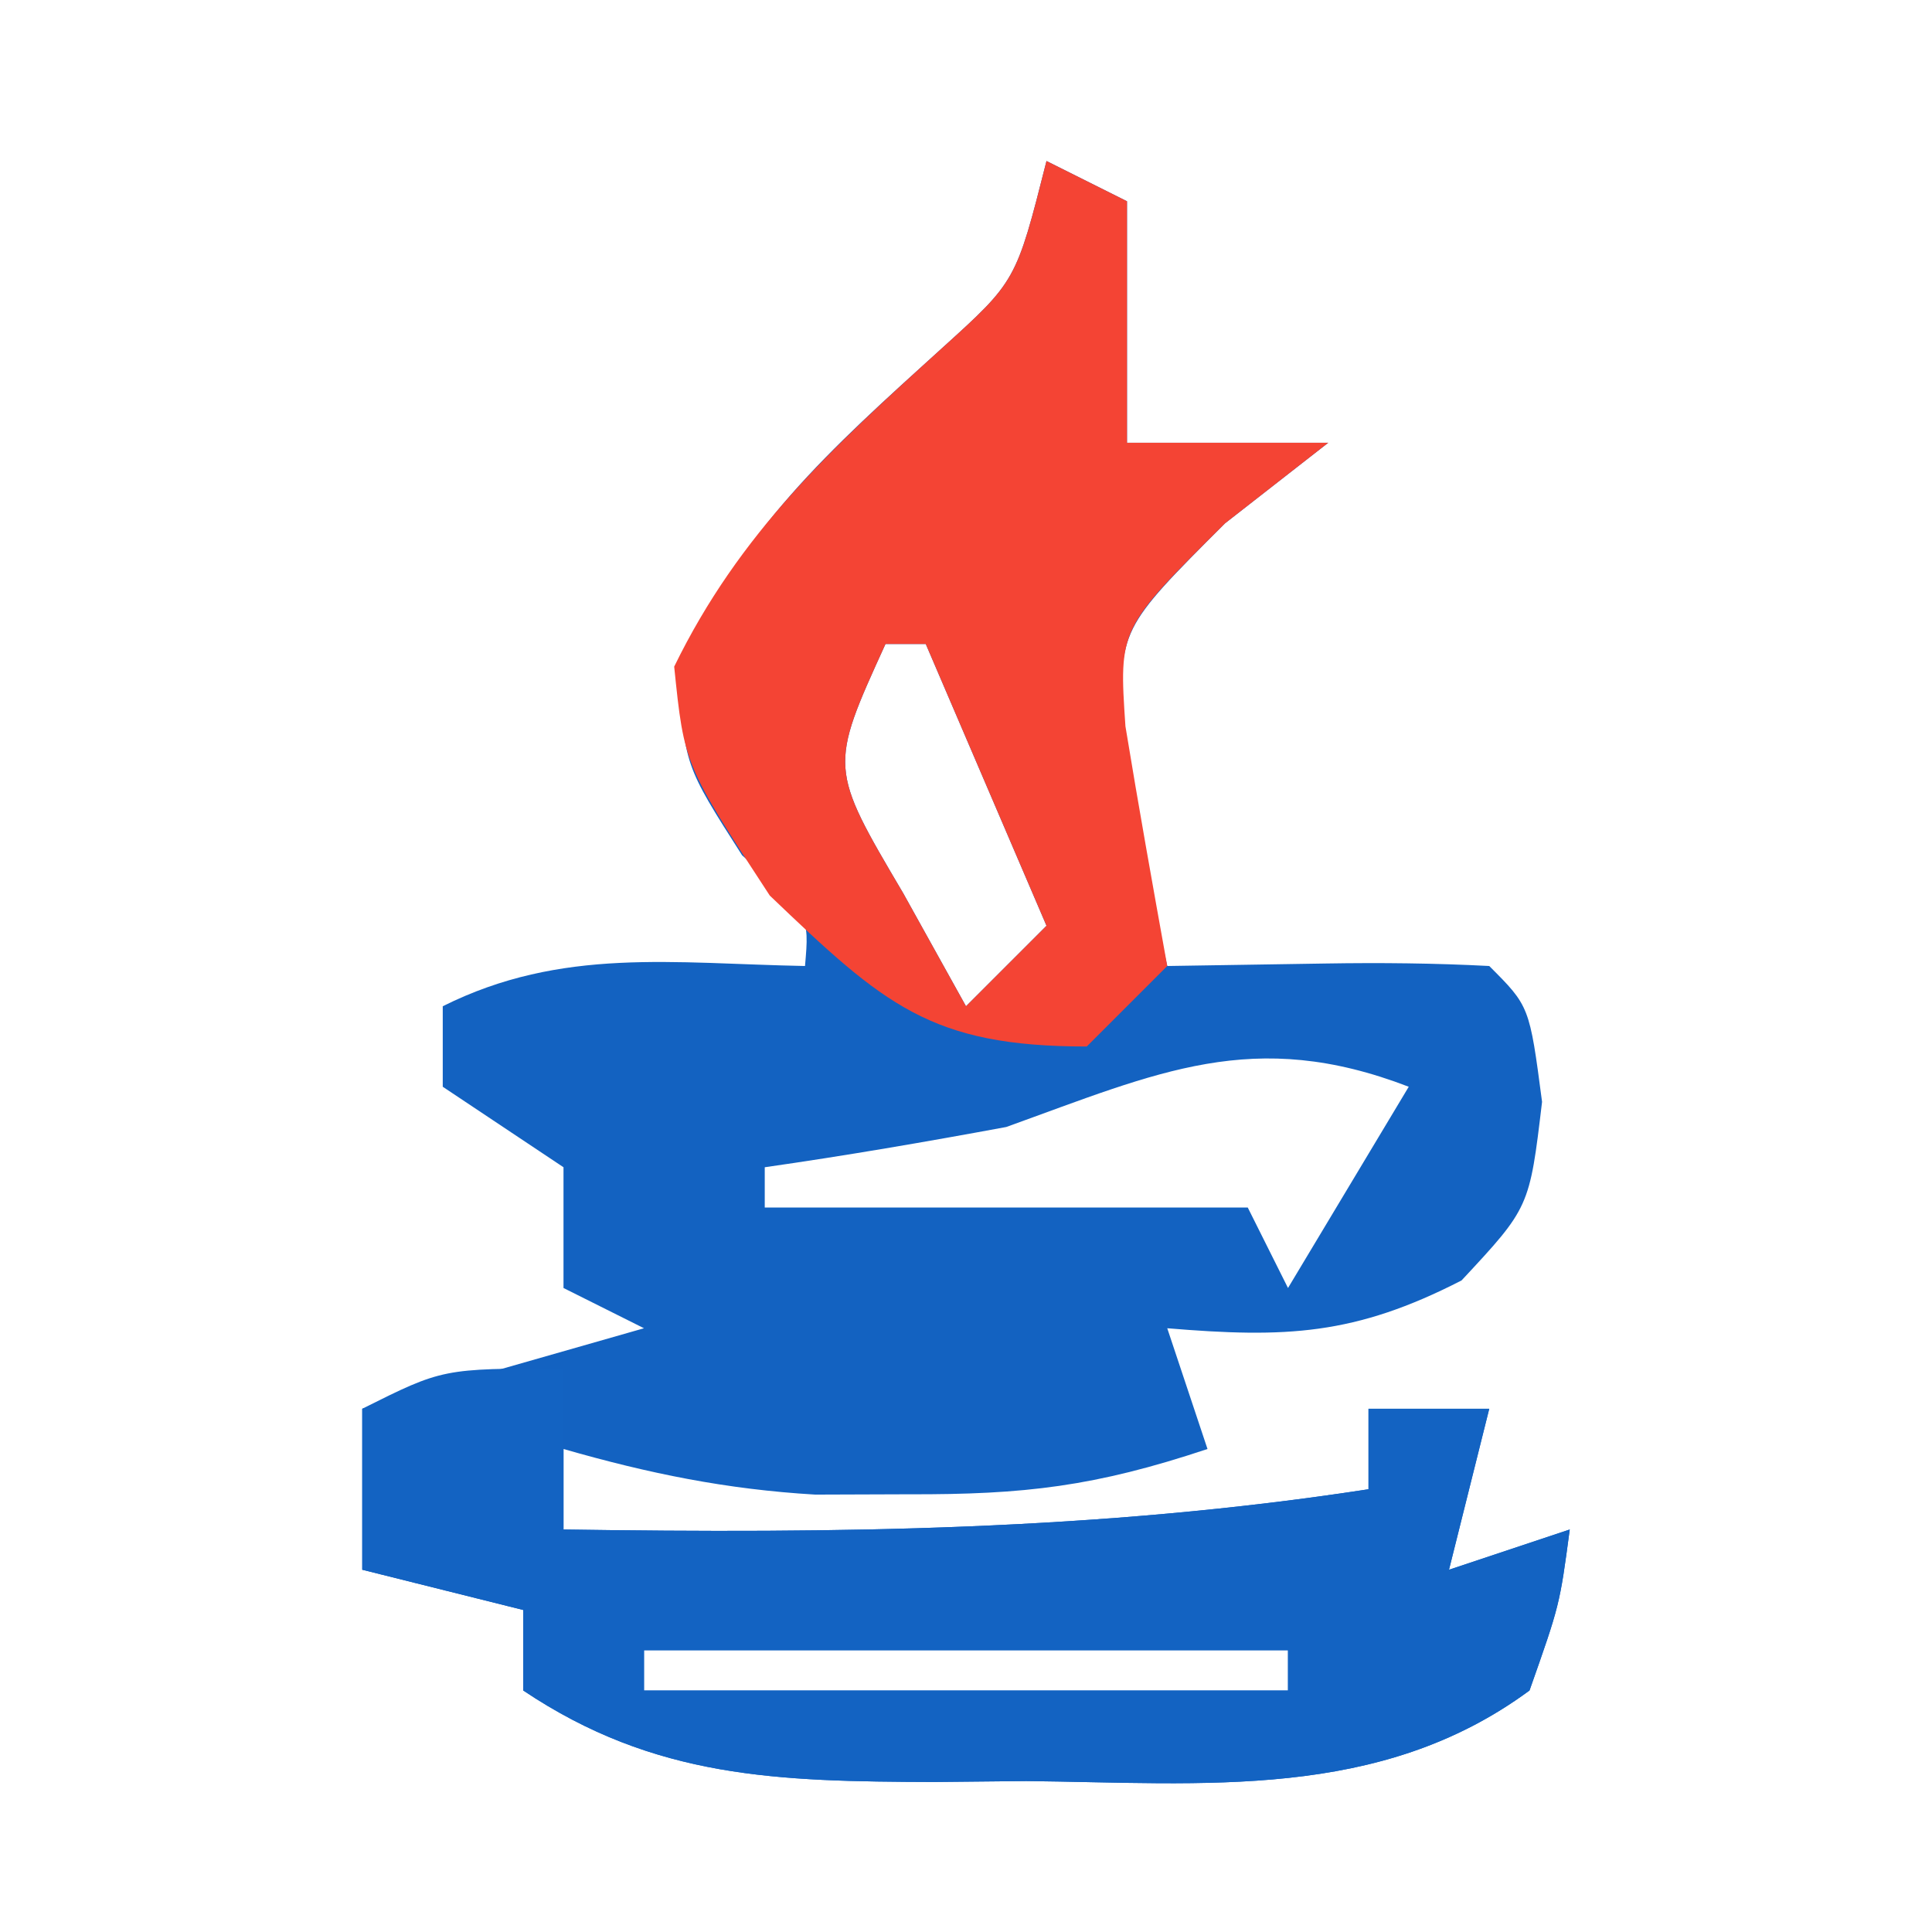 <?xml version="1.0" encoding="UTF-8"?>
<svg version="1.1" xmlns="http://www.w3.org/2000/svg" width="48" height="48">
<path d="M0 0 C0.66 0.33 1.32 0.66 2 1 C2 2.98 2 4.96 2 7 C3.65 7 5.3 7 7 7 C6.154 7.66 5.309 8.32 4.438 9 C1.811 11.63 1.811 11.63 1.891 14.113 C2.158 16.092 2.57 18.05 3 20 C4.299 19.979 5.599 19.959 6.938 19.938 C8.292 19.916 9.648 19.929 11 20 C12 21 12 21 12.312 23.375 C12 26 12 26 10.312 27.812 C7.658 29.176 5.944 29.245 3 29 C3.33 29.99 3.66 30.98 4 32 C1.203 32.932 -0.543 33.135 -3.438 33.125 C-4.58 33.129 -4.58 33.129 -5.746 33.133 C-7.953 33.003 -9.88 32.609 -12 32 C-12 32.66 -12 33.32 -12 34 C-5.231 34.102 1.303 34.03 8 33 C8 32.34 8 31.68 8 31 C8.99 31 9.98 31 11 31 C10.67 32.32 10.34 33.64 10 35 C11.485 34.505 11.485 34.505 13 34 C12.75 35.875 12.75 35.875 12 38 C8.274 40.747 3.922 40.295 -0.5 40.25 C-1.639 40.262 -1.639 40.262 -2.801 40.273 C-6.668 40.26 -9.728 40.193 -13 38 C-13 37.34 -13 36.68 -13 36 C-14.32 35.67 -15.64 35.34 -17 35 C-17 33.68 -17 32.36 -17 31 C-14.69 30.34 -12.38 29.68 -10 29 C-10.66 28.67 -11.32 28.34 -12 28 C-12 27.01 -12 26.02 -12 25 C-12.99 24.34 -13.98 23.68 -15 23 C-15 22.34 -15 21.68 -15 21 C-12.043 19.522 -9.258 19.94 -6 20 C-5.889 18.733 -5.889 18.733 -7.562 17.25 C-9 15 -9 15 -9.125 12.688 C-7.652 9.169 -5.395 7.186 -2.594 4.648 C-0.755 2.984 -0.755 2.984 0 0 Z M-4 12 C-5.401 15.072 -5.401 15.072 -3.562 18.188 C-3.047 19.116 -2.531 20.044 -2 21 C-1.34 20.34 -0.68 19.68 0 19 C-0.99 16.69 -1.98 14.38 -3 12 C-3.33 12 -3.66 12 -4 12 Z M-1 24 C-2.994 24.369 -4.993 24.713 -7 25 C-7 25.33 -7 25.66 -7 26 C-3.04 26 0.92 26 5 26 C5.33 26.66 5.66 27.32 6 28 C6.99 26.35 7.98 24.7 9 23 C5.141 21.516 2.781 22.639 -1 24 Z M-10 37 C-10 37.33 -10 37.66 -10 38 C-4.72 38 0.56 38 6 38 C6 37.67 6 37.34 6 37 C0.72 37 -4.56 37 -10 37 Z " fill="#1362C1" transform="translate(26,4)"/>
<path d="M0 0 C0 1.32 0 2.64 0 4 C6.769 4.102 13.303 4.03 20 3 C20 2.34 20 1.68 20 1 C20.99 1 21.98 1 23 1 C22.67 2.32 22.34 3.64 22 5 C22.99 4.67 23.98 4.34 25 4 C24.75 5.875 24.75 5.875 24 8 C20.274 10.747 15.922 10.295 11.5 10.25 C10.741 10.258 9.981 10.265 9.199 10.273 C5.332 10.26 2.272 10.193 -1 8 C-1 7.34 -1 6.68 -1 6 C-2.32 5.67 -3.64 5.34 -5 5 C-5 3.68 -5 2.36 -5 1 C-3 0 -3 0 0 0 Z M2 7 C2 7.33 2 7.66 2 8 C7.28 8 12.56 8 18 8 C18 7.67 18 7.34 18 7 C12.72 7 7.44 7 2 7 Z " fill="#1363C2" transform="translate(14,34)"/>
<path d="M0 0 C0.66 0.33 1.32 0.66 2 1 C2 2.98 2 4.96 2 7 C3.65 7 5.3 7 7 7 C6.154 7.66 5.309 8.32 4.438 9 C1.798 11.62 1.798 11.62 1.961 14.043 C2.287 16.032 2.642 18.016 3 20 C2.34 20.66 1.68 21.32 1 22 C-2.881 22 -4.035 20.966 -6.875 18.25 C-9 15 -9 15 -9.25 12.562 C-7.621 9.223 -5.33 7.127 -2.594 4.648 C-0.755 2.984 -0.755 2.984 0 0 Z M-4 12 C-5.401 15.072 -5.401 15.072 -3.562 18.188 C-3.047 19.116 -2.531 20.044 -2 21 C-1.34 20.34 -0.68 19.68 0 19 C-0.99 16.69 -1.98 14.38 -3 12 C-3.33 12 -3.66 12 -4 12 Z " fill="#F44434" transform="translate(26,4)"/>
</svg>

